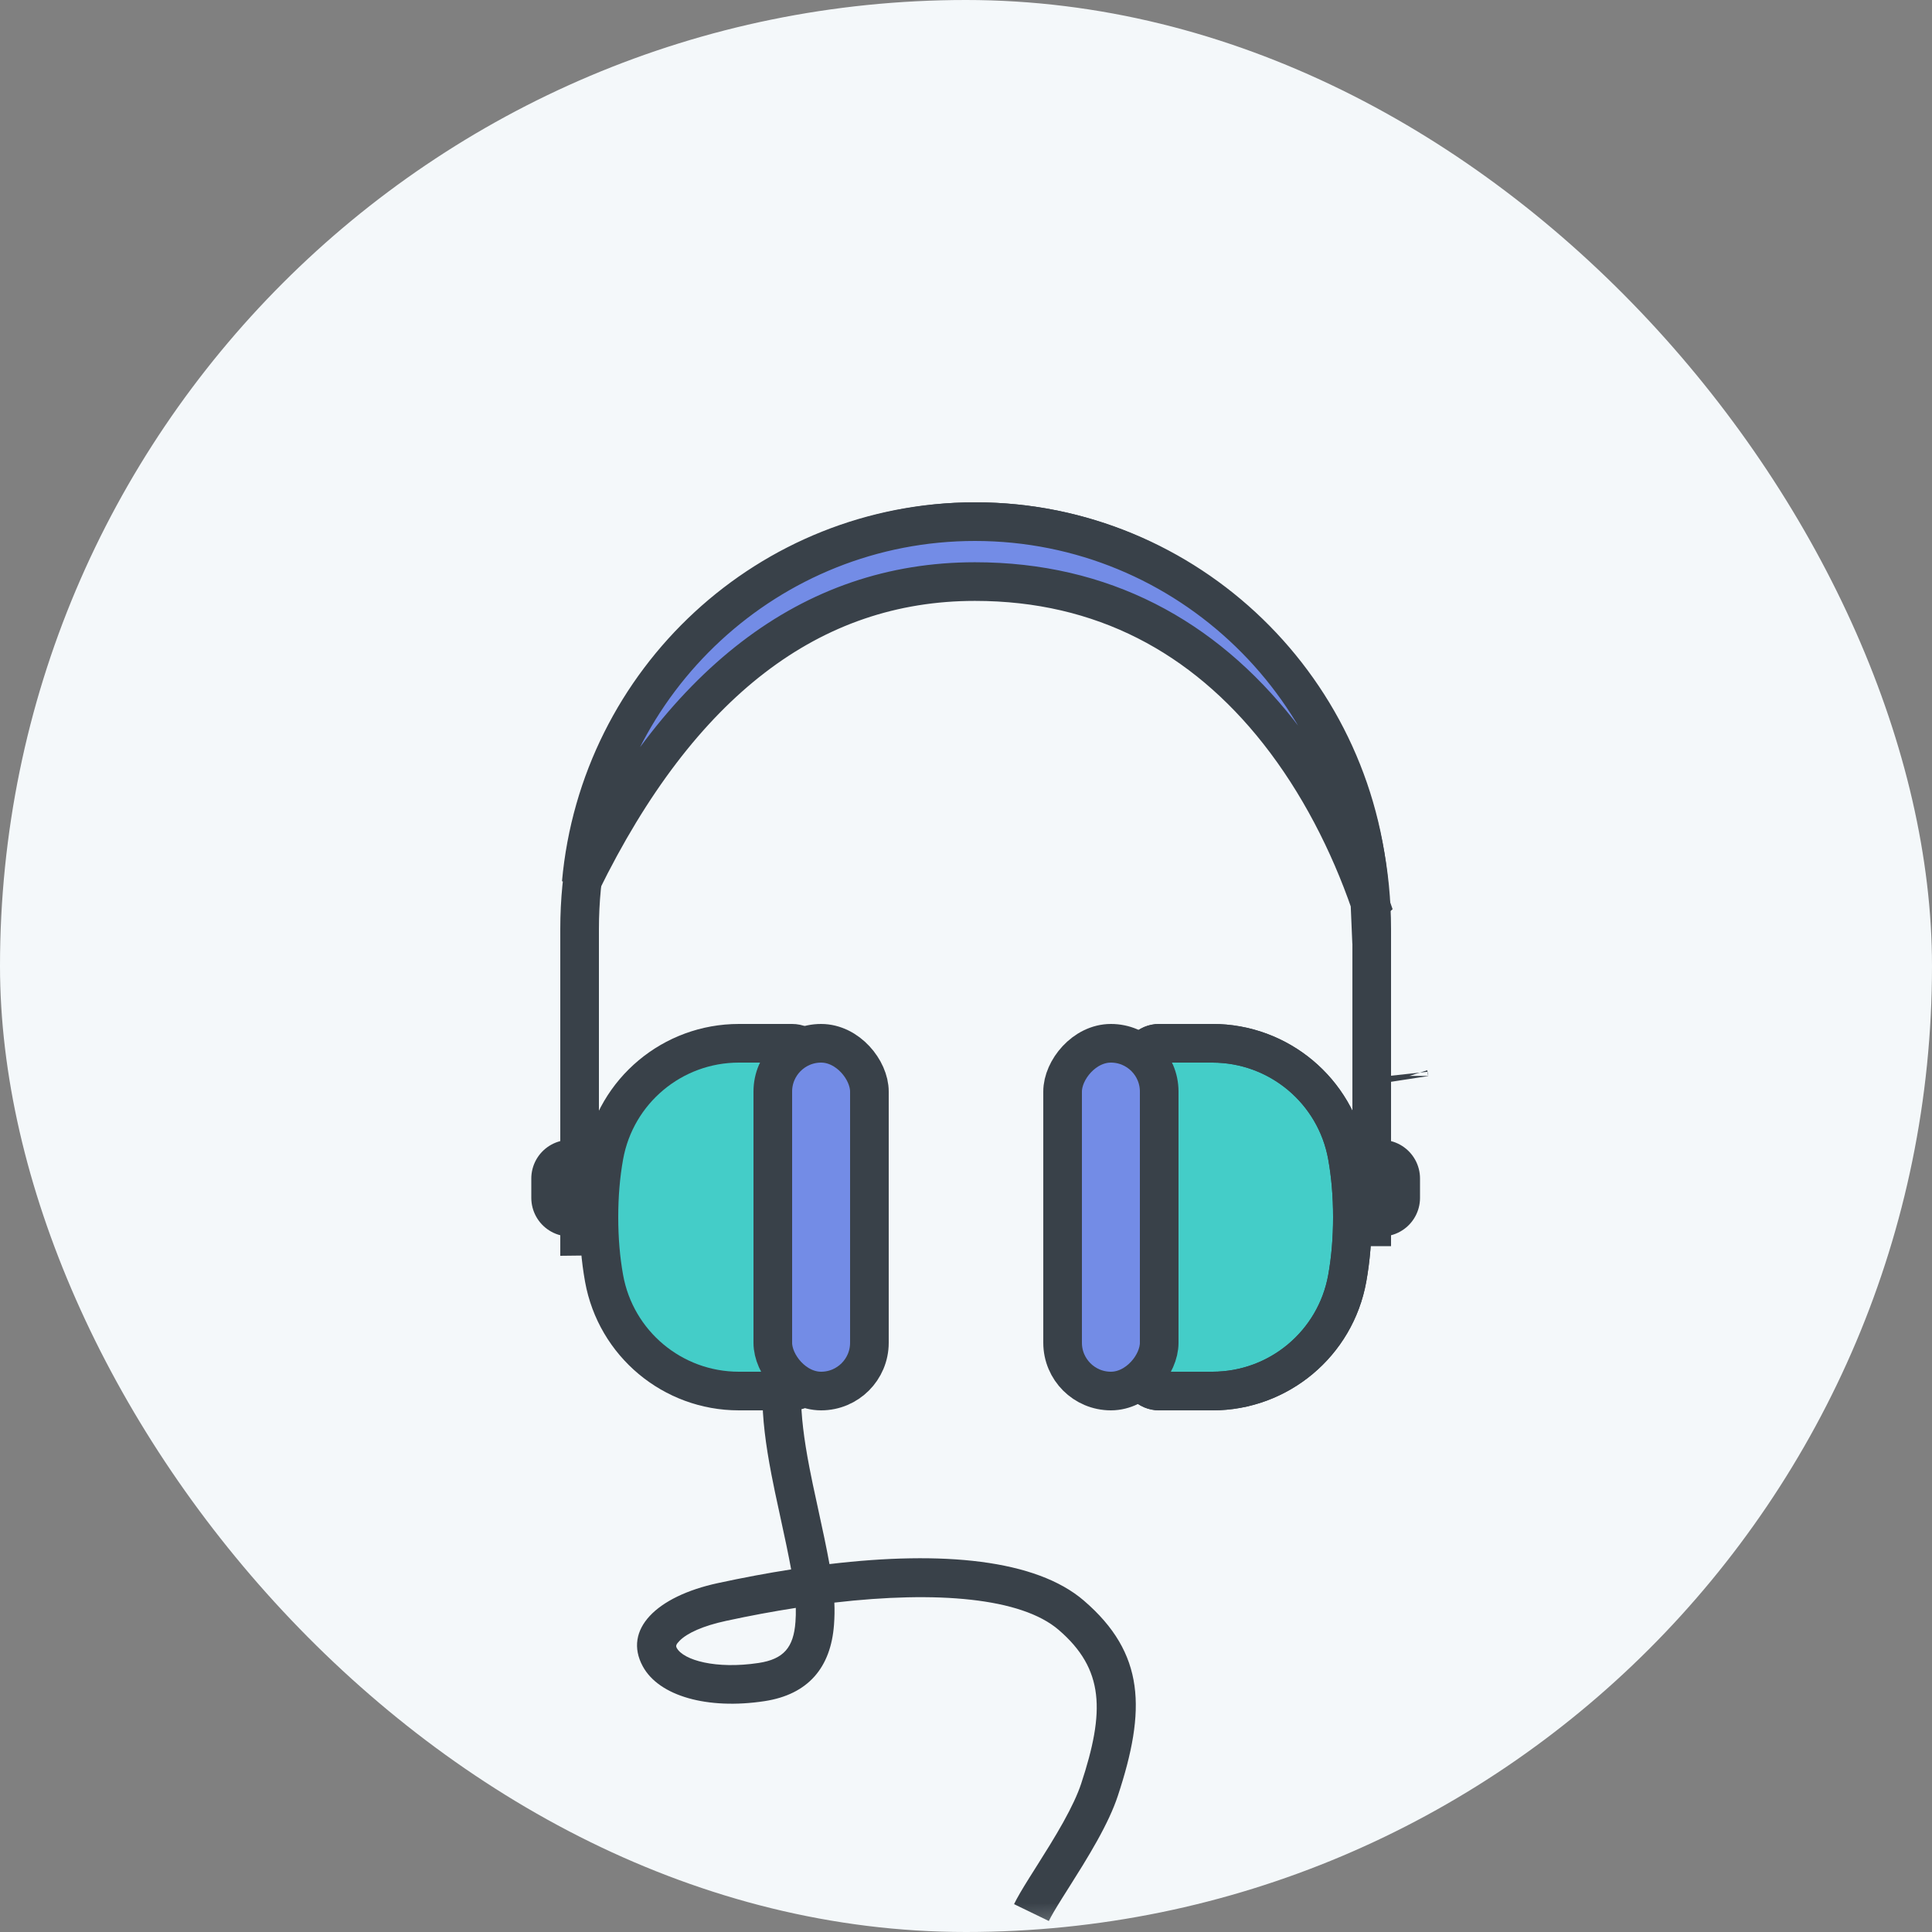 <svg width="100" height="100" xmlns="http://www.w3.org/2000/svg" xmlns:xlink="http://www.w3.org/1999/xlink"><rect width="100%" height="100%" fill="#808080" stroke="none"/><defs><rect id="a" width="100" height="100" rx="50"/></defs><g fill="none" fill-rule="evenodd"><mask id="b" fill="#fff"><use xlink:href="#a"/></mask><use fill="#F4F8FA" xlink:href="#a"/><g mask="url(#b)"><g transform="translate(28 26)"><path d="M3 38.977V22.081C3 10.979 11.743 2 22.5 2S42 10.979 42 22.081v16.42h2V22.081C44 9.886 34.374 0 22.5 0S1 9.886 1 22.081V39l2-.023zm0 0V22.081C3 10.979 11.743 2 22.5 2S42 10.979 42 22.081v16.42h2V22.081C44 9.886 34.374 0 22.5 0S1 9.886 1 22.081V39l2-.023z" fill="#394149" fill-rule="nonzero"/><path d="M42.913 20.745C42.474 9.764 33.486 1 22.465 1 11.796 1 3.031 9.214 2.085 19.701 7.153 9.355 13.953 4.102 22.465 4.102c6.591 0 11.817 2.837 15.709 7.778 2.064 2.62 3.655 5.726 4.74 8.864zm2.009 8.947c0.0.002.001.003.001.005-.001-.003-.002-.007-.002-.01z" stroke="#394149" stroke-width="2" fill="#738CE6"/><path d="M10.242 28c-3.43 0-6.368 2.457-6.975 5.833C3.089 34.822 3 35.878 3 37c0 1.122.089 2.178.267 3.167C3.874 43.543 6.812 46 10.242 46H13c.552 0 1-.448 1-1V29c0-.552-.448-1-1-1h-2.758z" stroke="#394149" stroke-width="2" fill="#44CDC8"/><rect stroke="#394149" stroke-width="2" fill="#738CE6" x="12" y="28" width="5" height="18" rx="2.5"/><path d="M1.5 36v-1" stroke="#394149" stroke-width="4" stroke-linecap="round"/><path d="M34.758 28c3.43 0 6.368 2.457 6.975 5.833C41.911 34.822 42 35.878 42 37c0 1.122-.089 2.178-.267 3.167C41.126 43.543 38.188 46 34.758 46H32c-.552 0-1-.448-1-1V29c0-.552.448-1 1-1h2.758z" stroke="#394149" stroke-width="2" fill="#44CDC8"/><path d="M34.758 29c2.946 0 5.47 2.11 5.991 5.01C40.916 34.939 41 35.936 41 37c0 1.065-.084 2.061-.251 2.99C40.228 42.89 37.704 45 34.758 45H32V29h2.758zm0-2H32c-1.105 0-2 .895-2 2v16c0 1.105.895 2 2 2h2.758c3.914 0 7.267-2.804 7.959-6.656C42.906 39.295 43 38.18 43 37c0-1.18-.094-2.295-.283-3.344C42.025 29.804 38.673 27 34.758 27z" fill="#394149" fill-rule="nonzero"/><rect stroke="#394149" stroke-width="2" fill="#738CE6" transform="matrix(-1 0 0 1 59 0)" x="27" y="28" width="5" height="18" rx="2.5"/><path d="M43.5 36v-1" stroke="#394149" stroke-width="4" stroke-linecap="round"/></g></g><path d="M37.578 83.897c-1.192.257-2.004.63-2.393 1.019-.197.198-.213.278-.158.379.349.641 2.038 1.113 4.238.78 1.304-.198 1.812-.808 1.908-2.127.018-.24.024-.474.018-.724-1.175.182-2.385.407-3.614.673zm5.59.197c-.162 2.209-1.329 3.614-3.603 3.958-2.939.445-5.454-.258-6.294-1.802-1.031-1.895.692-3.62 3.886-4.309 1.292-.279 2.56-.517 3.793-.709-.134-.738-.33-1.666-.601-2.904-.188-.857-.304-1.408-.415-1.983-.312-1.618-.473-2.928-.473-4.143h2c0 1.066.146 2.26.436 3.764.107.554.22 1.092.405 1.933.284 1.296.49 2.271.632 3.058 5.846-.696 10.687-.242 13.164 1.888 3.182 2.735 3.228 5.667 1.761 10.108-.228.691-.587 1.456-1.073 2.33-.222.399-.468.815-.751 1.278-.257.42-1.137 1.814-1.06 1.691-.356.569-.566.927-.688 1.179l-1.8-.872c.163-.337.399-.739.792-1.368-.071.114.801-1.268 1.05-1.675.27-.441.502-.834.709-1.206.43-.774.74-1.433.922-1.985 1.236-3.742 1.202-5.929-1.166-7.964-1.932-1.66-6.302-2.027-11.608-1.41.018.391.01.754-.018 1.141z" fill="#394149" fill-rule="nonzero" mask="url(#b)"/></g></svg>
